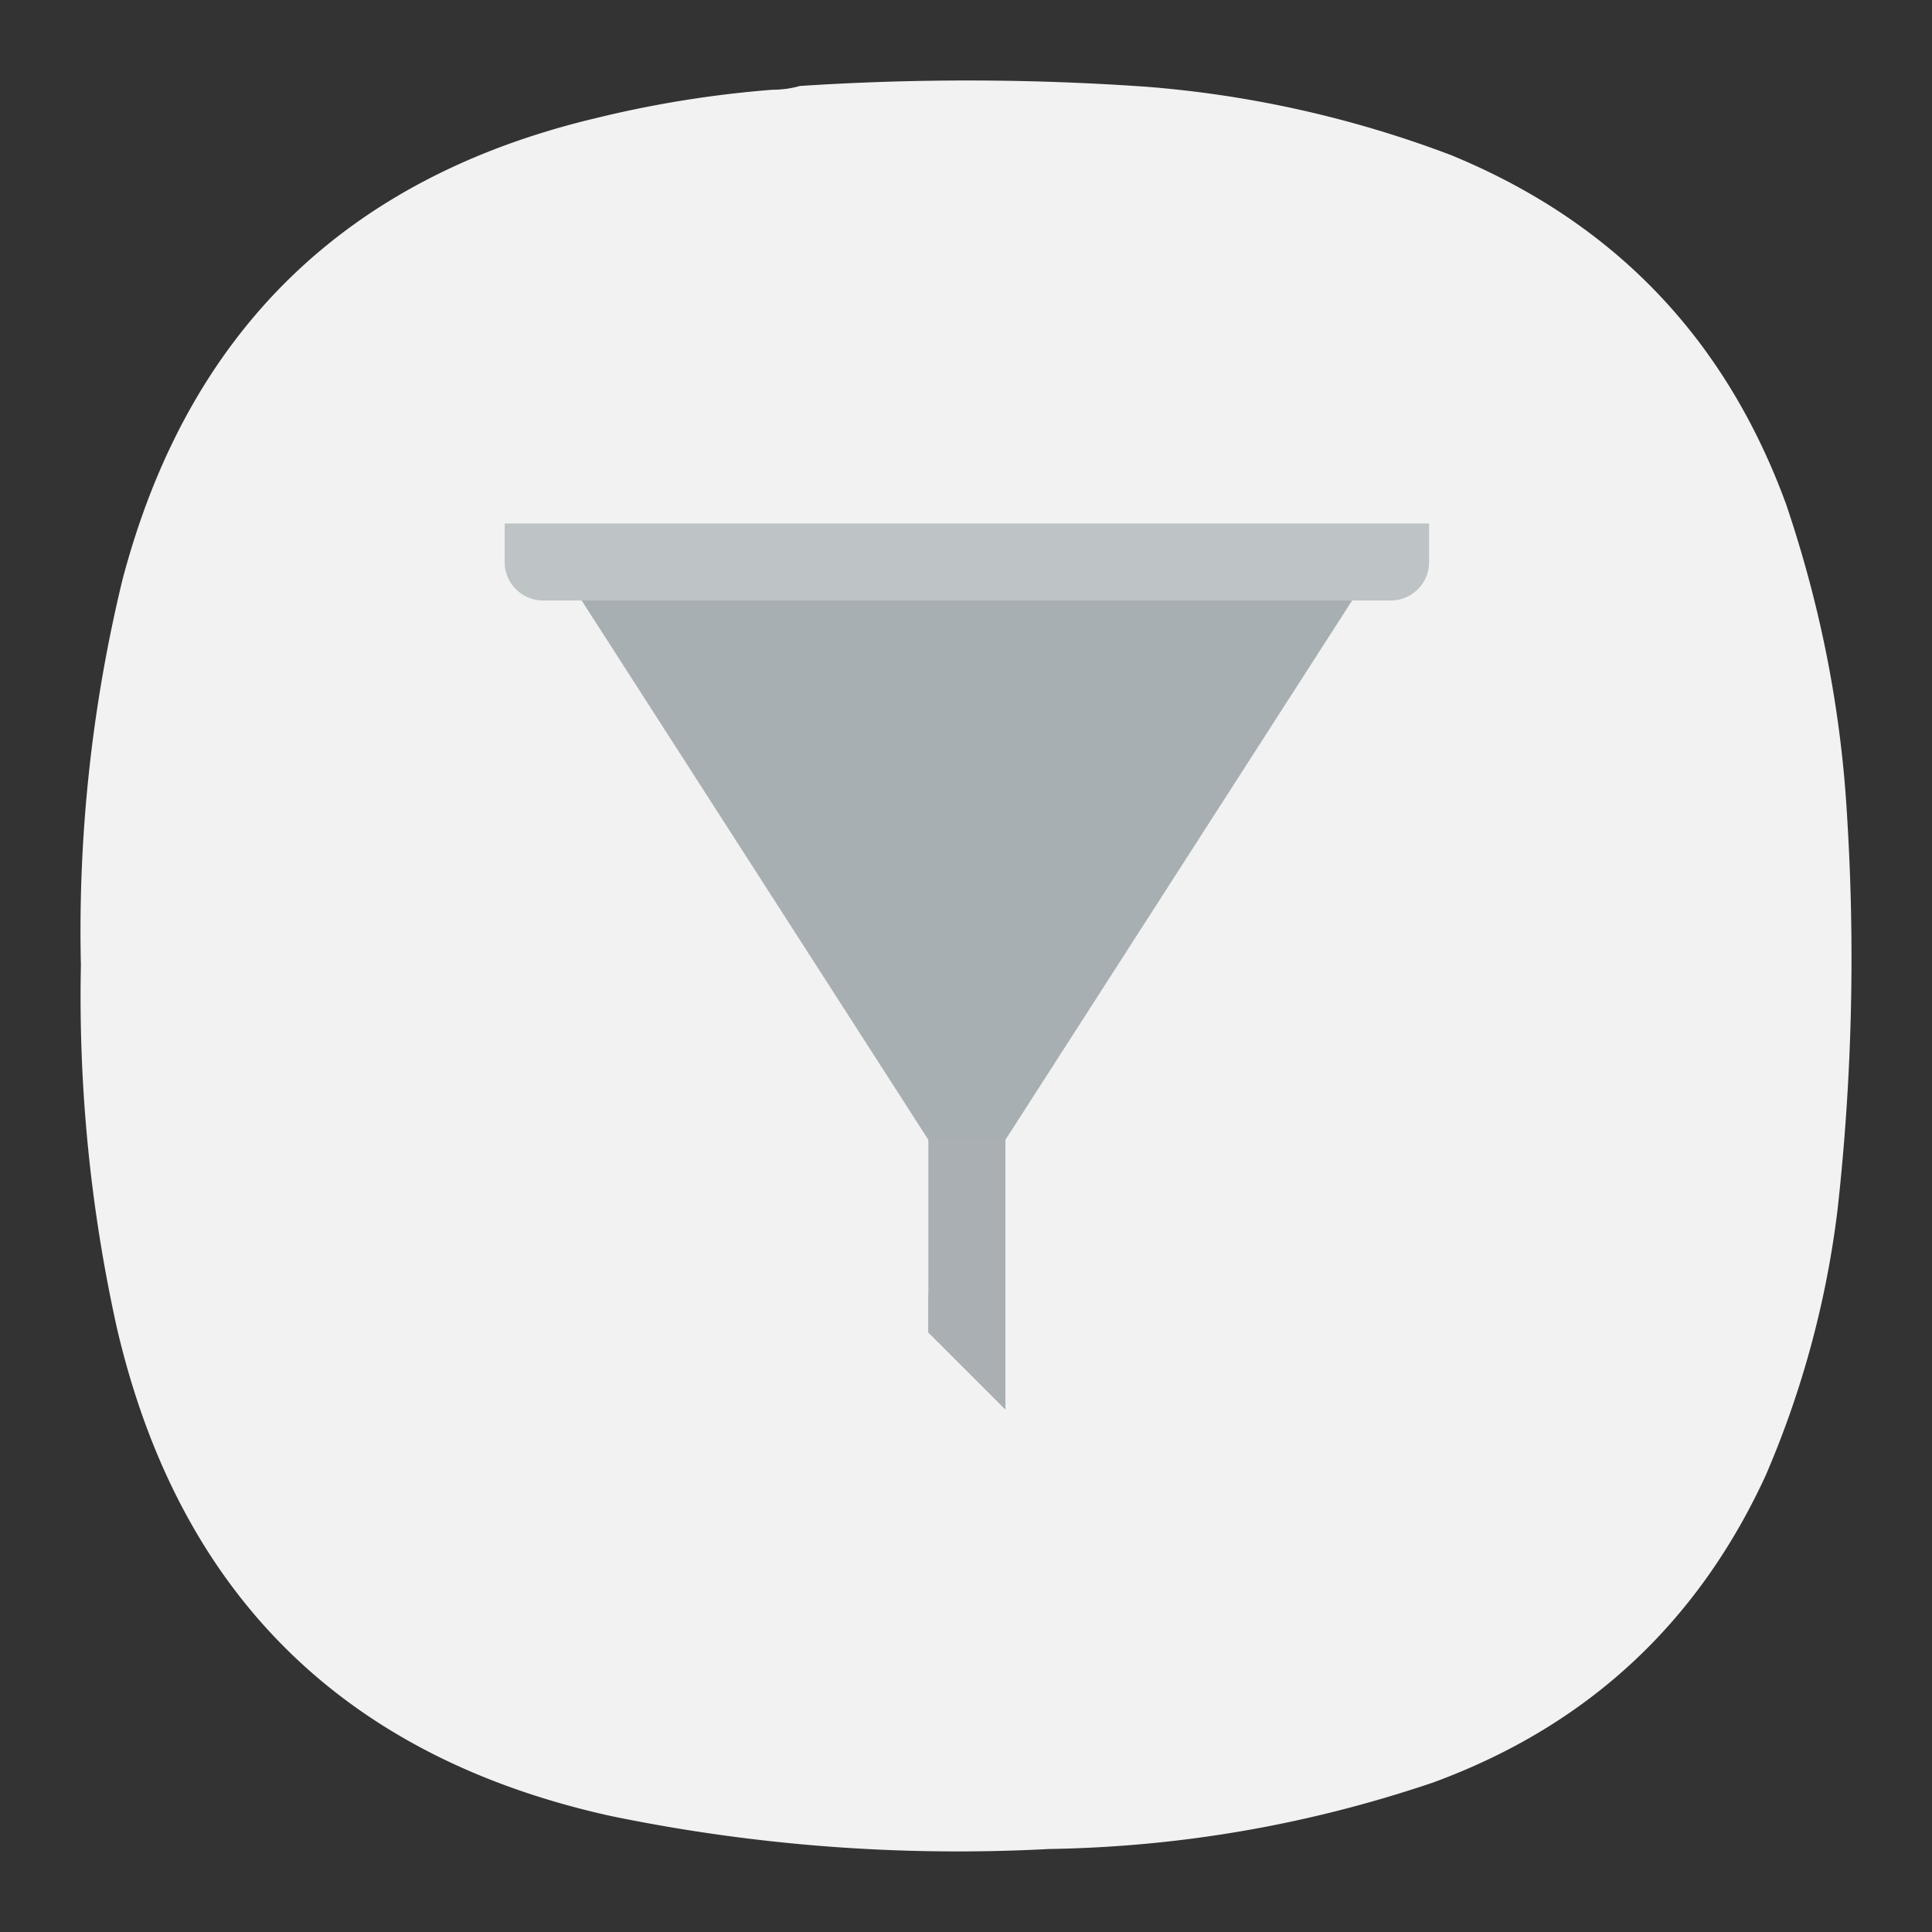 <svg xmlns="http://www.w3.org/2000/svg" width="24" height="24"><rect width="100%" height="100%" fill="#333333" stroke="none"/><path d="M9.593 1.115c.12 0 .235-.016.344-.047a31.814 31.814 0 0 1 4.308.01 13.68 13.68 0 0 1 3.781.849c2.026.833 3.41 2.281 4.162 4.338.42 1.24.676 2.516.754 3.823a28.303 28.303 0 0 1-.114 4.928 11.968 11.968 0 0 1-.896 3.317c-.85 1.844-2.23 3.115-4.135 3.812-1.543.522-3.13.798-4.767.824a21.33 21.33 0 0 1-5.452-.412c-3.308-.734-5.354-2.754-6.125-6.057a18.991 18.991 0 0 1-.448-4.51 18.502 18.502 0 0 1 .516-4.787c.812-3.083 2.77-4.995 5.875-5.734a13.692 13.692 0 0 1 2.197-.354Z" style="fill:#f2f2f2;fill-opacity:1;fill-rule:evenodd;stroke:none;stroke-width:1.333"/><g style="stroke-width:3.136"><path fill="#a9afb3" d="M57 20.5V22l13.5 21v7.5l3 3V43L87 22v-1.5z" style="stroke-width:3.136" transform="translate(-10.957 .442) scale(.319)"/><path fill="#a9afb3" d="m57 22 13.5 21h3L87 22Z" opacity=".2" style="stroke-width:3.136" transform="translate(-10.957 .442) scale(.319)"/><path fill="#bec3c6" d="M88.5 22c.831 0 1.5-.669 1.5-1.5V19H54v1.5c0 .831.669 1.5 1.5 1.5z" style="stroke-width:3.136" transform="translate(-10.957 .442) scale(.319)"/><path fill="#a9afb3" d="M70.5 49v1.5l3 3V52Z" style="stroke-width:3.136" transform="translate(-10.957 .442) scale(.319)"/></g></svg>